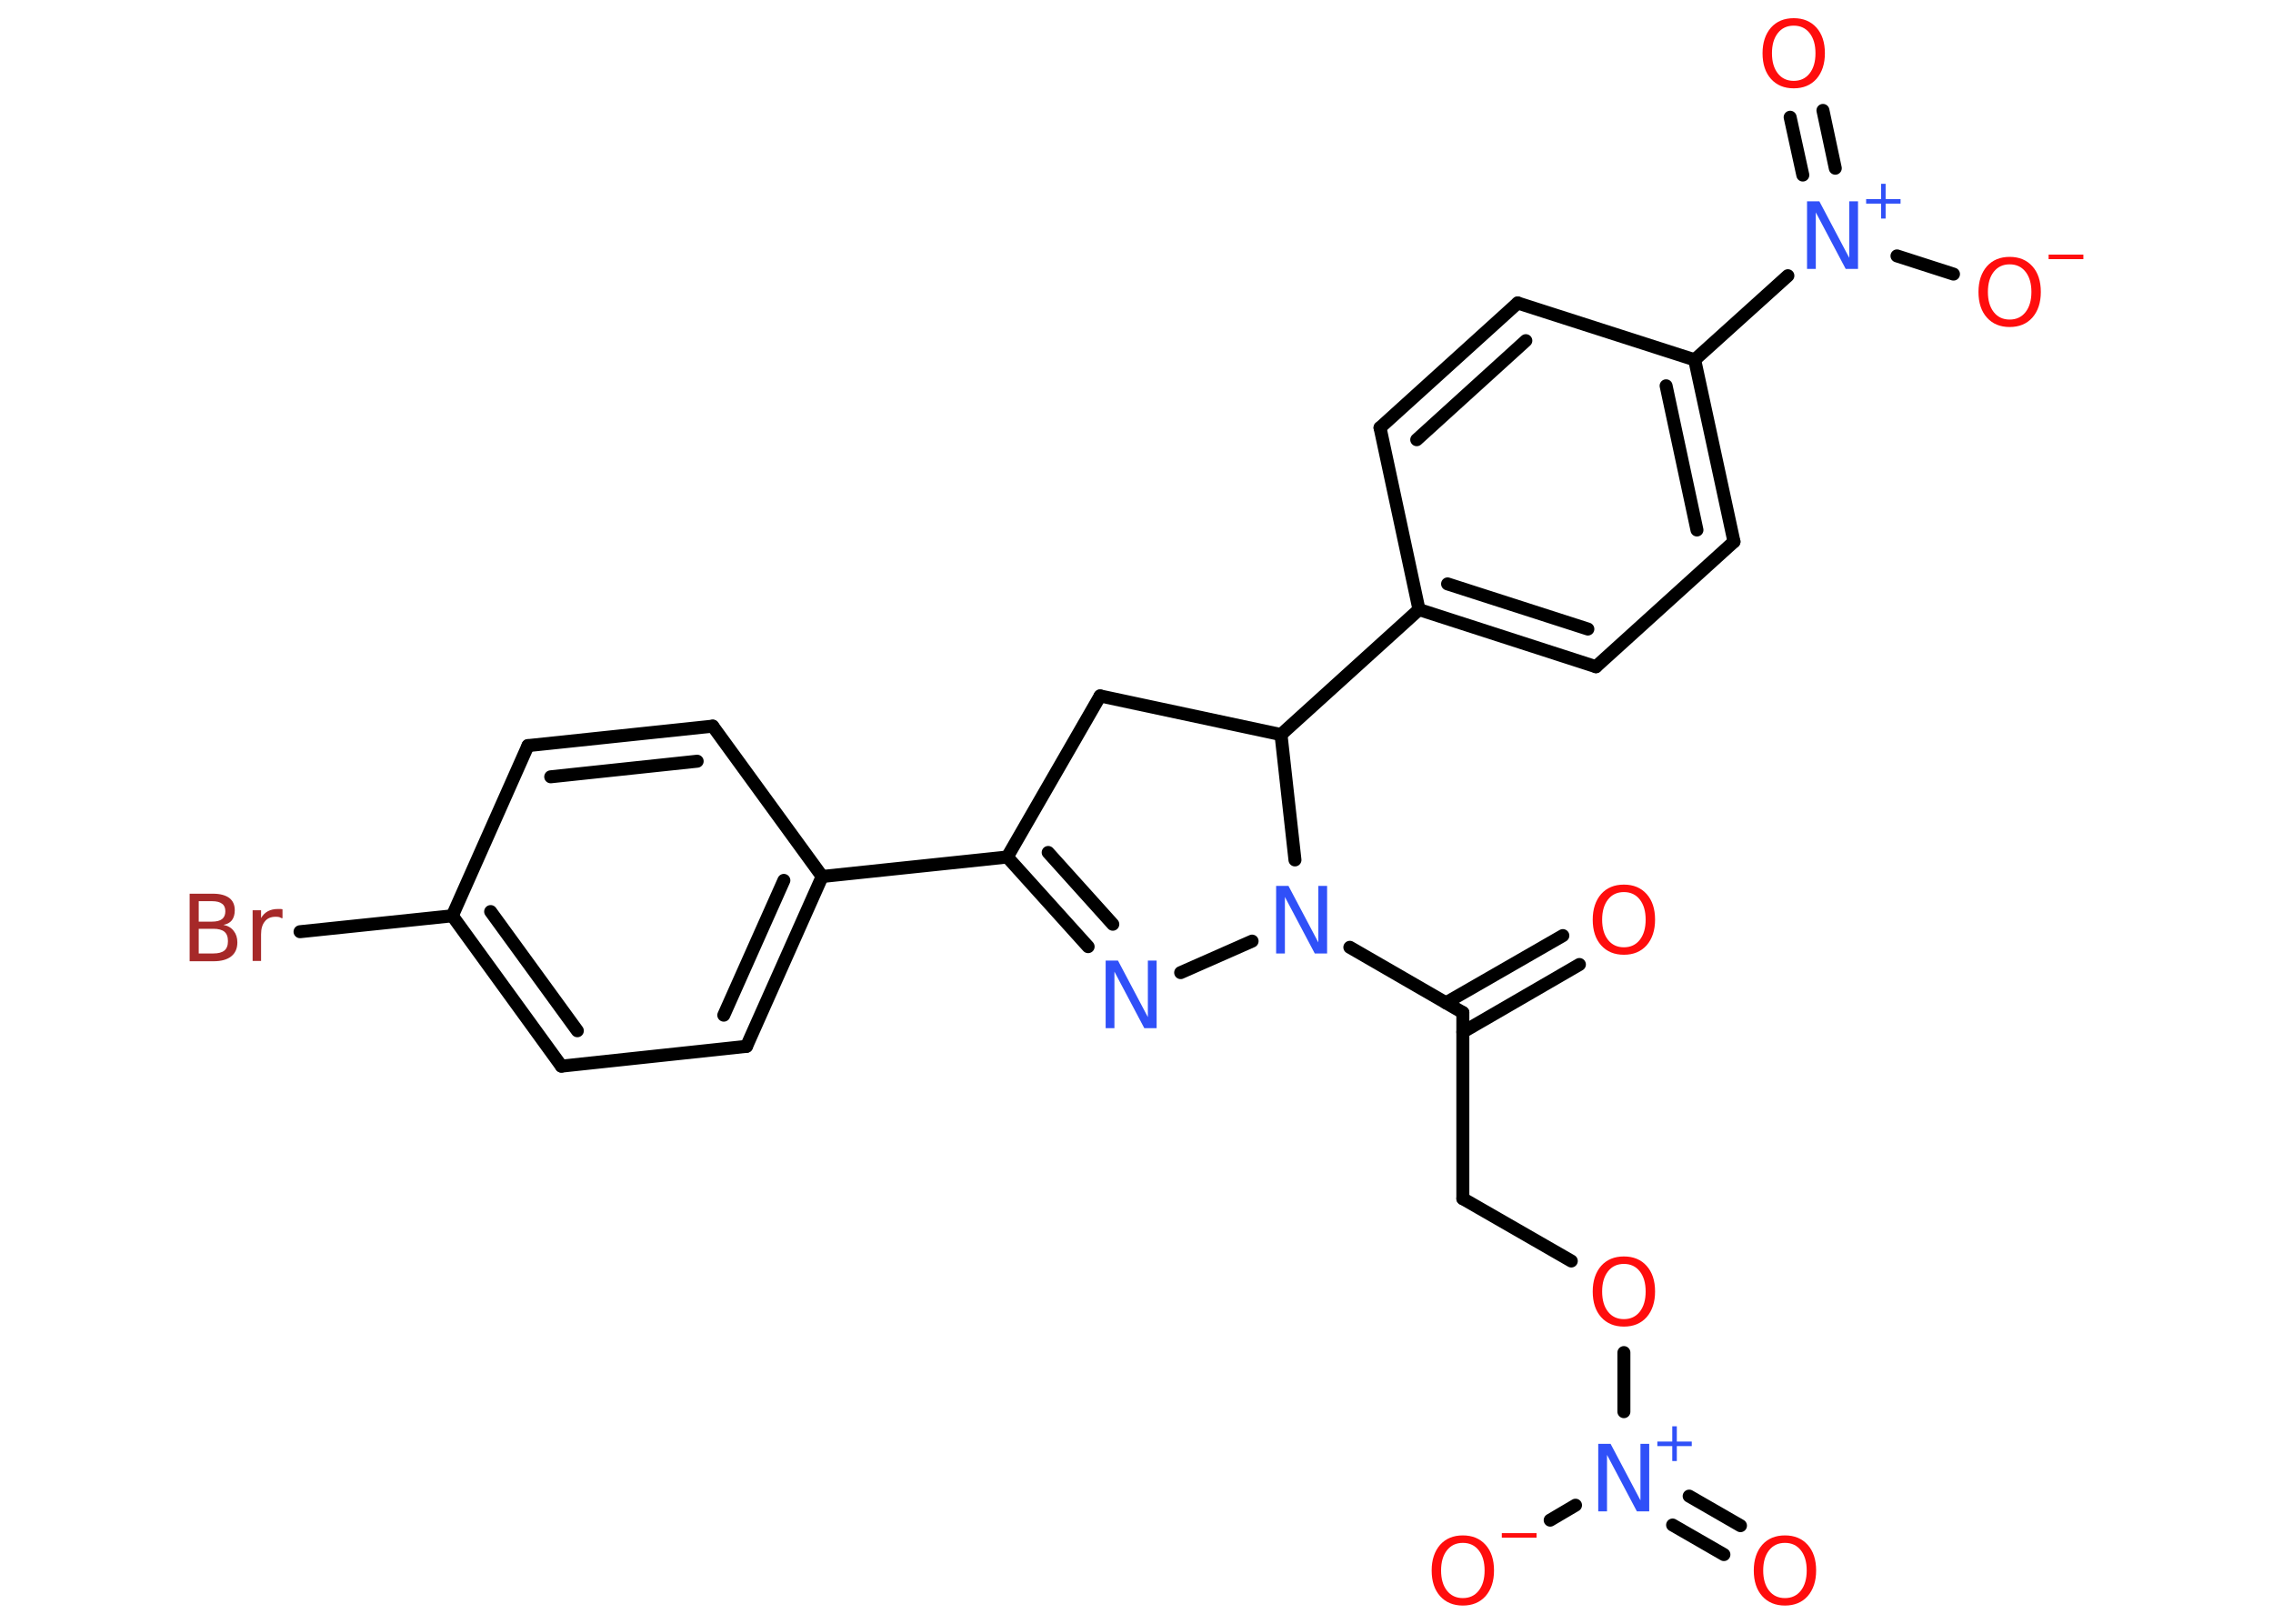 <?xml version='1.0' encoding='UTF-8'?>
<!DOCTYPE svg PUBLIC "-//W3C//DTD SVG 1.1//EN" "http://www.w3.org/Graphics/SVG/1.1/DTD/svg11.dtd">
<svg version='1.2' xmlns='http://www.w3.org/2000/svg' xmlns:xlink='http://www.w3.org/1999/xlink' width='70.0mm' height='50.0mm' viewBox='0 0 70.0 50.0'>
  <desc>Generated by the Chemistry Development Kit (http://github.com/cdk)</desc>
  <g stroke-linecap='round' stroke-linejoin='round' stroke='#000000' stroke-width='.4' fill='#FF0D0D'>
    <rect x='.0' y='.0' width='70.0' height='50.0' fill='#FFFFFF' stroke='none'/>
    <g id='mol1' class='mol'>
      <g id='mol1bnd1' class='bond'>
        <line x1='48.64' y1='29.7' x2='45.05' y2='31.78'/>
        <line x1='48.13' y1='28.81' x2='44.53' y2='30.88'/>
      </g>
      <line id='mol1bnd2' class='bond' x1='45.05' y1='31.18' x2='45.05' y2='36.91'/>
      <line id='mol1bnd3' class='bond' x1='45.05' y1='36.91' x2='48.39' y2='38.83'/>
      <line id='mol1bnd4' class='bond' x1='50.01' y1='41.65' x2='50.01' y2='43.47'/>
      <g id='mol1bnd5' class='bond'>
        <line x1='52.02' y1='46.07' x2='53.6' y2='46.98'/>
        <line x1='51.51' y1='46.96' x2='53.09' y2='47.87'/>
      </g>
      <line id='mol1bnd6' class='bond' x1='48.52' y1='46.35' x2='47.74' y2='46.81'/>
      <line id='mol1bnd7' class='bond' x1='45.05' y1='31.18' x2='41.57' y2='29.17'/>
      <line id='mol1bnd8' class='bond' x1='38.56' y1='28.98' x2='36.36' y2='29.95'/>
      <g id='mol1bnd9' class='bond'>
        <line x1='31.02' y1='26.39' x2='33.51' y2='29.15'/>
        <line x1='32.28' y1='26.25' x2='34.27' y2='28.46'/>
      </g>
      <line id='mol1bnd10' class='bond' x1='31.02' y1='26.39' x2='25.32' y2='26.99'/>
      <g id='mol1bnd11' class='bond'>
        <line x1='22.99' y1='32.22' x2='25.32' y2='26.99'/>
        <line x1='22.29' y1='31.26' x2='24.14' y2='27.11'/>
      </g>
      <line id='mol1bnd12' class='bond' x1='22.99' y1='32.22' x2='17.29' y2='32.83'/>
      <g id='mol1bnd13' class='bond'>
        <line x1='13.93' y1='28.2' x2='17.29' y2='32.83'/>
        <line x1='15.11' y1='28.07' x2='17.78' y2='31.74'/>
      </g>
      <line id='mol1bnd14' class='bond' x1='13.93' y1='28.2' x2='9.24' y2='28.69'/>
      <line id='mol1bnd15' class='bond' x1='13.93' y1='28.2' x2='16.26' y2='22.96'/>
      <g id='mol1bnd16' class='bond'>
        <line x1='21.95' y1='22.36' x2='16.26' y2='22.96'/>
        <line x1='21.47' y1='23.44' x2='16.96' y2='23.92'/>
      </g>
      <line id='mol1bnd17' class='bond' x1='25.32' y1='26.99' x2='21.95' y2='22.36'/>
      <line id='mol1bnd18' class='bond' x1='31.02' y1='26.39' x2='33.88' y2='21.43'/>
      <line id='mol1bnd19' class='bond' x1='33.88' y1='21.43' x2='39.45' y2='22.62'/>
      <line id='mol1bnd20' class='bond' x1='39.88' y1='26.48' x2='39.45' y2='22.62'/>
      <line id='mol1bnd21' class='bond' x1='39.45' y1='22.62' x2='43.7' y2='18.77'/>
      <g id='mol1bnd22' class='bond'>
        <line x1='43.7' y1='18.77' x2='49.15' y2='20.53'/>
        <line x1='44.58' y1='17.98' x2='48.9' y2='19.37'/>
      </g>
      <line id='mol1bnd23' class='bond' x1='49.15' y1='20.53' x2='53.4' y2='16.68'/>
      <g id='mol1bnd24' class='bond'>
        <line x1='53.4' y1='16.68' x2='52.19' y2='11.08'/>
        <line x1='52.26' y1='16.32' x2='51.31' y2='11.88'/>
      </g>
      <line id='mol1bnd25' class='bond' x1='52.19' y1='11.08' x2='55.06' y2='8.49'/>
      <g id='mol1bnd26' class='bond'>
        <line x1='55.52' y1='5.39' x2='55.13' y2='3.61'/>
        <line x1='56.52' y1='5.18' x2='56.14' y2='3.4'/>
      </g>
      <line id='mol1bnd27' class='bond' x1='58.42' y1='7.88' x2='60.16' y2='8.44'/>
      <line id='mol1bnd28' class='bond' x1='52.19' y1='11.08' x2='46.74' y2='9.33'/>
      <g id='mol1bnd29' class='bond'>
        <line x1='46.74' y1='9.33' x2='42.5' y2='13.17'/>
        <line x1='46.99' y1='10.49' x2='43.63' y2='13.54'/>
      </g>
      <line id='mol1bnd30' class='bond' x1='43.7' y1='18.77' x2='42.5' y2='13.17'/>
      <path id='mol1atm1' class='atom' d='M50.01 27.47q-.31 .0 -.49 .23q-.18 .23 -.18 .62q.0 .39 .18 .62q.18 .23 .49 .23q.31 .0 .49 -.23q.18 -.23 .18 -.62q.0 -.39 -.18 -.62q-.18 -.23 -.49 -.23zM50.01 27.24q.44 .0 .7 .29q.26 .29 .26 .79q.0 .49 -.26 .79q-.26 .29 -.7 .29q-.44 .0 -.7 -.29q-.26 -.29 -.26 -.79q.0 -.49 .26 -.79q.26 -.29 .7 -.29z' stroke='none'/>
      <path id='mol1atm4' class='atom' d='M50.01 38.92q-.31 .0 -.49 .23q-.18 .23 -.18 .62q.0 .39 .18 .62q.18 .23 .49 .23q.31 .0 .49 -.23q.18 -.23 .18 -.62q.0 -.39 -.18 -.62q-.18 -.23 -.49 -.23zM50.01 38.69q.44 .0 .7 .29q.26 .29 .26 .79q.0 .49 -.26 .79q-.26 .29 -.7 .29q-.44 .0 -.7 -.29q-.26 -.29 -.26 -.79q.0 -.49 .26 -.79q.26 -.29 .7 -.29z' stroke='none'/>
      <g id='mol1atm5' class='atom'>
        <path d='M49.22 44.46h.38l.92 1.74v-1.74h.27v2.08h-.38l-.92 -1.74v1.74h-.27v-2.08z' stroke='none' fill='#3050F8'/>
        <path d='M51.64 43.92v.47h.46v.14h-.46v.46h-.14v-.46h-.46v-.14h.46v-.47h.14z' stroke='none' fill='#3050F8'/>
      </g>
      <path id='mol1atm6' class='atom' d='M54.97 47.51q-.31 .0 -.49 .23q-.18 .23 -.18 .62q.0 .39 .18 .62q.18 .23 .49 .23q.31 .0 .49 -.23q.18 -.23 .18 -.62q.0 -.39 -.18 -.62q-.18 -.23 -.49 -.23zM54.97 47.28q.44 .0 .7 .29q.26 .29 .26 .79q.0 .49 -.26 .79q-.26 .29 -.7 .29q-.44 .0 -.7 -.29q-.26 -.29 -.26 -.79q.0 -.49 .26 -.79q.26 -.29 .7 -.29z' stroke='none'/>
      <g id='mol1atm7' class='atom'>
        <path d='M45.05 47.51q-.31 .0 -.49 .23q-.18 .23 -.18 .62q.0 .39 .18 .62q.18 .23 .49 .23q.31 .0 .49 -.23q.18 -.23 .18 -.62q.0 -.39 -.18 -.62q-.18 -.23 -.49 -.23zM45.05 47.28q.44 .0 .7 .29q.26 .29 .26 .79q.0 .49 -.26 .79q-.26 .29 -.7 .29q-.44 .0 -.7 -.29q-.26 -.29 -.26 -.79q.0 -.49 .26 -.79q.26 -.29 .7 -.29z' stroke='none'/>
        <path d='M46.25 47.21h1.07v.14h-1.07v-.14z' stroke='none'/>
      </g>
      <path id='mol1atm8' class='atom' d='M39.3 27.28h.38l.92 1.74v-1.74h.27v2.08h-.38l-.92 -1.74v1.74h-.27v-2.08z' stroke='none' fill='#3050F8'/>
      <path id='mol1atm9' class='atom' d='M34.05 29.58h.38l.92 1.74v-1.74h.27v2.08h-.38l-.92 -1.74v1.74h-.27v-2.08z' stroke='none' fill='#3050F8'/>
      <path id='mol1atm15' class='atom' d='M6.12 28.6v.76h.45q.23 .0 .34 -.09q.11 -.09 .11 -.29q.0 -.2 -.11 -.29q-.11 -.09 -.34 -.09h-.45zM6.12 27.75v.63h.41q.21 .0 .31 -.08q.1 -.08 .1 -.24q.0 -.16 -.1 -.23q-.1 -.08 -.31 -.08h-.41zM5.84 27.52h.72q.32 .0 .5 .13q.17 .13 .17 .38q.0 .19 -.09 .31q-.09 .11 -.26 .14q.21 .04 .32 .19q.11 .14 .11 .35q.0 .28 -.19 .43q-.19 .15 -.54 .15h-.74v-2.08zM8.69 28.28q-.04 -.02 -.09 -.04q-.05 -.01 -.11 -.01q-.22 .0 -.33 .14q-.12 .14 -.12 .4v.82h-.26v-1.56h.26v.24q.08 -.14 .21 -.21q.13 -.07 .32 -.07q.03 .0 .06 .0q.03 .0 .07 .01v.26z' stroke='none' fill='#A62929'/>
      <g id='mol1atm24' class='atom'>
        <path d='M55.65 6.2h.38l.92 1.74v-1.74h.27v2.08h-.38l-.92 -1.74v1.74h-.27v-2.08z' stroke='none' fill='#3050F8'/>
        <path d='M58.07 5.66v.47h.46v.14h-.46v.46h-.14v-.46h-.46v-.14h.46v-.47h.14z' stroke='none' fill='#3050F8'/>
      </g>
      <path id='mol1atm25' class='atom' d='M55.24 .79q-.31 .0 -.49 .23q-.18 .23 -.18 .62q.0 .39 .18 .62q.18 .23 .49 .23q.31 .0 .49 -.23q.18 -.23 .18 -.62q.0 -.39 -.18 -.62q-.18 -.23 -.49 -.23zM55.24 .56q.44 .0 .7 .29q.26 .29 .26 .79q.0 .49 -.26 .79q-.26 .29 -.7 .29q-.44 .0 -.7 -.29q-.26 -.29 -.26 -.79q.0 -.49 .26 -.79q.26 -.29 .7 -.29z' stroke='none'/>
      <g id='mol1atm26' class='atom'>
        <path d='M61.89 8.14q-.31 .0 -.49 .23q-.18 .23 -.18 .62q.0 .39 .18 .62q.18 .23 .49 .23q.31 .0 .49 -.23q.18 -.23 .18 -.62q.0 -.39 -.18 -.62q-.18 -.23 -.49 -.23zM61.89 7.91q.44 .0 .7 .29q.26 .29 .26 .79q.0 .49 -.26 .79q-.26 .29 -.7 .29q-.44 .0 -.7 -.29q-.26 -.29 -.26 -.79q.0 -.49 .26 -.79q.26 -.29 .7 -.29z' stroke='none'/>
        <path d='M63.09 7.84h1.07v.14h-1.07v-.14z' stroke='none'/>
      </g>
    </g>
  </g>
</svg>
